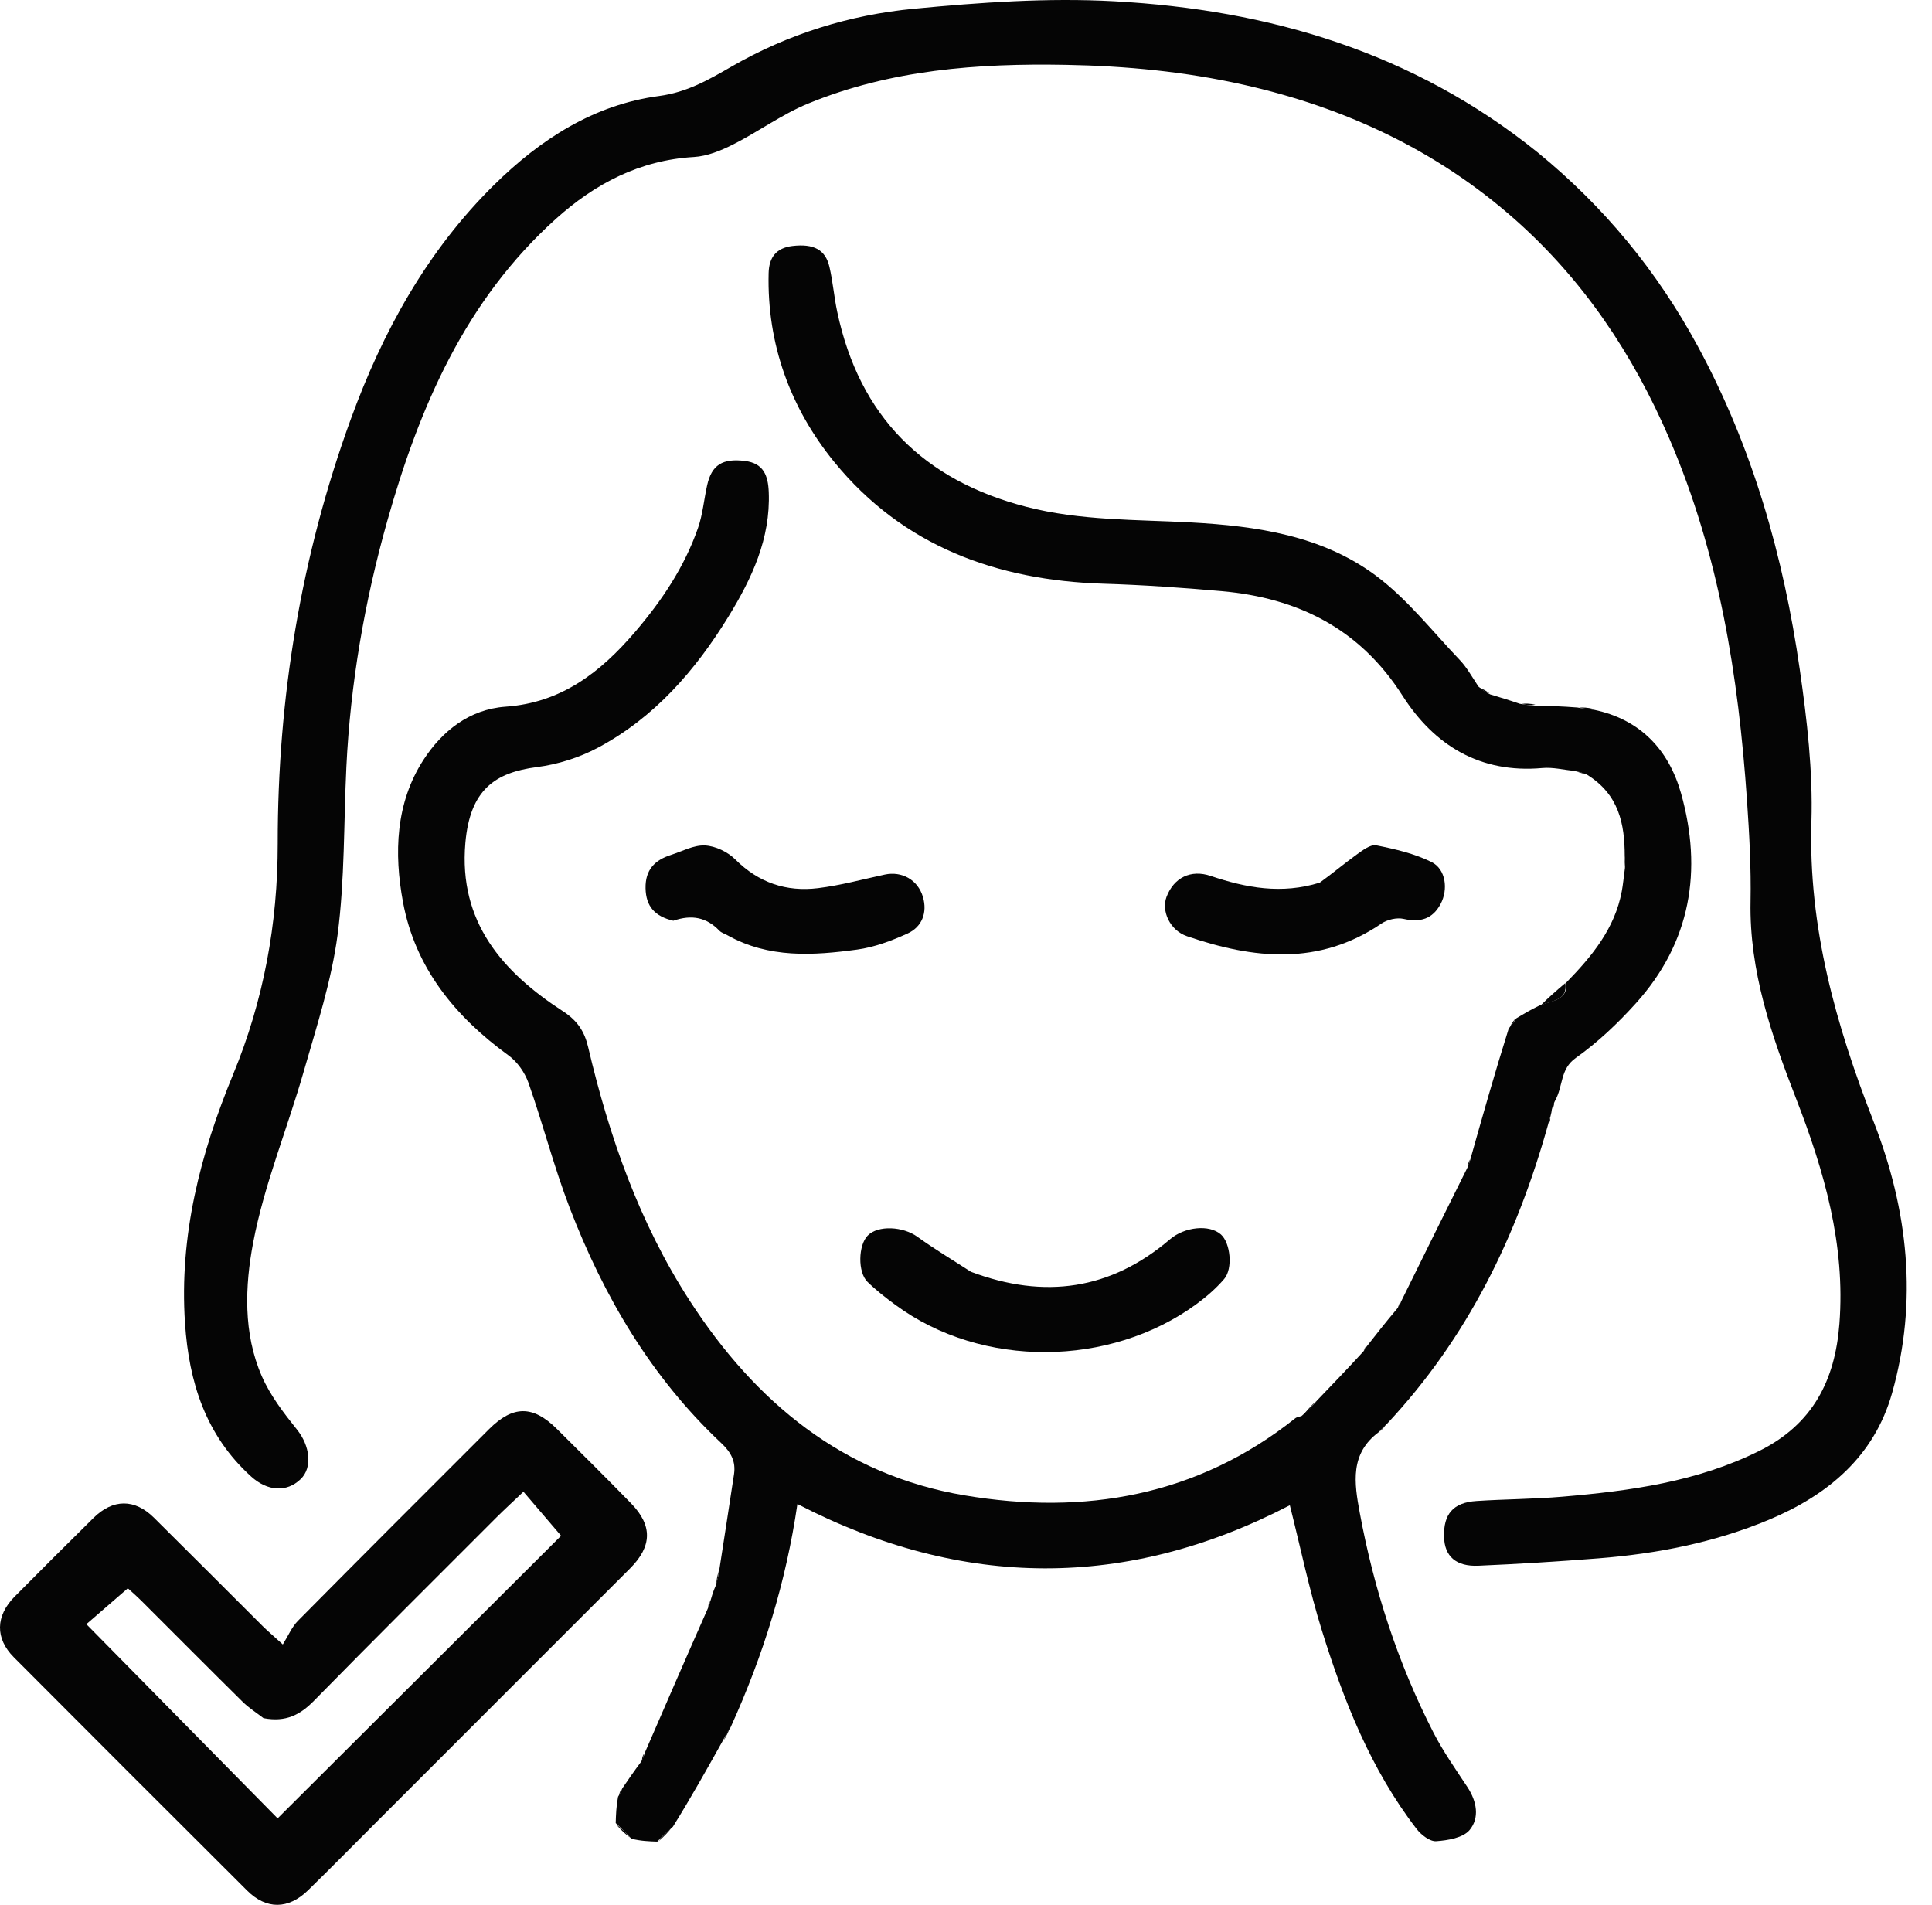 <svg width="71" height="70" viewBox="0 0 71 70" fill="none" xmlns="http://www.w3.org/2000/svg">
<path d="M51.499 47.809C52.295 46.195 53.09 44.582 53.929 42.904C53.995 42.757 54.016 42.674 54.038 42.591C54.483 41.017 54.927 39.444 55.443 37.801C55.586 37.627 55.658 37.522 55.731 37.417C55.982 37.267 56.233 37.116 56.58 36.948C57.072 36.763 57.618 36.755 57.564 36.103C58.501 35.143 59.344 34.124 59.6 32.752C59.647 32.501 59.668 32.246 59.716 31.898C59.723 31.69 59.715 31.575 59.708 31.461C59.707 30.278 59.496 29.19 58.313 28.463C58.125 28.382 57.993 28.356 57.861 28.331C57.467 28.291 57.067 28.189 56.68 28.224C54.393 28.43 52.709 27.393 51.541 25.564C49.97 23.1 47.697 21.973 44.895 21.724C43.453 21.596 42.005 21.495 40.558 21.451C36.63 21.331 33.179 20.068 30.658 16.976C29.051 15.003 28.181 12.65 28.247 10.034C28.261 9.457 28.53 9.11 29.119 9.04C29.901 8.948 30.335 9.172 30.482 9.809C30.608 10.352 30.652 10.914 30.768 11.46C31.583 15.302 33.94 17.65 37.718 18.625C39.709 19.139 41.748 19.088 43.777 19.199C46.177 19.331 48.577 19.678 50.554 21.147C51.714 22.008 52.634 23.195 53.644 24.252C53.897 24.517 54.081 24.849 54.331 25.229C54.499 25.378 54.632 25.449 54.765 25.519C55.103 25.62 55.441 25.722 55.852 25.863C56.103 25.913 56.282 25.922 56.461 25.932C56.932 25.943 57.403 25.955 57.967 26C58.231 26.05 58.402 26.066 58.573 26.083C60.283 26.433 61.329 27.565 61.776 29.148C62.575 31.982 62.14 34.632 60.113 36.875C59.45 37.61 58.715 38.307 57.91 38.877C57.324 39.292 57.455 39.905 57.144 40.458C57.072 40.605 57.05 40.689 57.029 40.772C57.022 40.833 57.014 40.895 56.98 41.021C56.931 41.17 56.909 41.253 56.888 41.336C55.747 45.416 53.947 49.145 50.975 52.32C50.829 52.441 50.756 52.53 50.683 52.618C49.6 53.412 49.766 54.492 49.972 55.601C50.496 58.419 51.371 61.119 52.678 63.669C53.037 64.37 53.497 65.02 53.931 65.68C54.273 66.201 54.379 66.806 54.007 67.252C53.767 67.54 53.206 67.632 52.779 67.662C52.547 67.678 52.227 67.429 52.06 67.212C50.378 65.028 49.382 62.503 48.575 59.905C48.113 58.417 47.797 56.885 47.401 55.316C41.438 58.415 35.38 58.415 29.304 55.271C28.887 58.123 28.059 60.812 26.85 63.475C26.706 63.686 26.634 63.829 26.561 63.972C25.98 65.013 25.398 66.053 24.729 67.13C24.48 67.337 24.317 67.507 24.155 67.677C23.849 67.667 23.543 67.656 23.2 67.57C22.984 67.328 22.806 67.162 22.627 66.996C22.636 66.693 22.645 66.391 22.713 66.028C22.805 65.885 22.837 65.802 22.87 65.719C23.081 65.41 23.291 65.102 23.559 64.744C23.64 64.608 23.663 64.52 23.687 64.433C24.445 62.685 25.203 60.937 26.005 59.124C26.071 58.975 26.093 58.892 26.114 58.809C26.159 58.652 26.203 58.495 26.301 58.273C26.381 58.034 26.408 57.862 26.434 57.689C26.615 56.52 26.798 55.351 26.974 54.181C27.045 53.709 26.869 53.373 26.505 53.031C23.932 50.615 22.188 47.644 20.934 44.382C20.357 42.882 19.957 41.314 19.422 39.796C19.288 39.415 19.01 39.018 18.685 38.783C16.722 37.357 15.258 35.565 14.81 33.153C14.477 31.361 14.534 29.507 15.566 27.919C16.243 26.876 17.241 26.065 18.579 25.97C20.628 25.826 22.066 24.71 23.341 23.22C24.327 22.067 25.151 20.836 25.65 19.406C25.825 18.905 25.87 18.359 25.986 17.836C26.152 17.087 26.549 16.834 27.378 16.939C28.055 17.024 28.226 17.466 28.251 18.08C28.321 19.799 27.624 21.268 26.764 22.669C25.549 24.645 24.046 26.373 21.968 27.48C21.287 27.842 20.499 28.091 19.734 28.189C18.19 28.388 17.272 29.021 17.102 30.976C16.849 33.883 18.469 35.723 20.694 37.166C21.228 37.513 21.481 37.914 21.613 38.475C22.388 41.772 23.496 44.941 25.348 47.801C27.757 51.524 30.987 54.205 35.446 54.953C39.843 55.692 44.004 54.989 47.608 52.114C47.643 52.086 47.693 52.077 47.831 52.037C48.085 51.831 48.245 51.647 48.404 51.462C48.957 50.887 49.51 50.312 50.104 49.664C50.175 49.552 50.204 49.511 50.233 49.471C50.58 49.028 50.927 48.584 51.338 48.099C51.434 47.975 51.467 47.892 51.499 47.809Z" fill="#050505"/>
<path d="M56.504 5.597C58.96 7.603 60.896 9.965 62.386 12.712C64.408 16.44 65.544 20.447 66.142 24.61C66.408 26.456 66.625 28.339 66.569 30.196C66.451 34.078 67.469 37.671 68.858 41.228C70.12 44.461 70.488 47.81 69.534 51.192C68.876 53.524 67.175 54.945 64.998 55.853C62.994 56.688 60.892 57.098 58.74 57.267C57.272 57.383 55.802 57.475 54.331 57.538C53.504 57.574 53.088 57.19 53.068 56.483C53.043 55.638 53.404 55.216 54.26 55.16C55.311 55.091 56.367 55.091 57.415 55.002C59.911 54.789 62.376 54.456 64.666 53.313C66.612 52.341 67.439 50.732 67.598 48.643C67.82 45.739 67.043 43.047 66.011 40.386C65.105 38.052 64.282 35.695 64.332 33.126C64.355 31.887 64.286 30.644 64.201 29.407C63.886 24.844 63.178 20.371 61.35 16.123C60.014 13.017 58.179 10.275 55.649 8.043C52.787 5.518 49.419 3.948 45.704 3.114C43.553 2.631 41.378 2.422 39.168 2.382C35.919 2.323 32.727 2.56 29.695 3.807C28.733 4.202 27.874 4.838 26.94 5.309C26.494 5.534 25.991 5.74 25.503 5.769C23.51 5.885 21.867 6.748 20.426 8.045C17.096 11.04 15.409 14.964 14.228 19.159C13.396 22.112 12.878 25.12 12.729 28.187C12.629 30.244 12.673 32.319 12.406 34.354C12.182 36.05 11.639 37.709 11.165 39.364C10.564 41.469 9.712 43.519 9.305 45.657C9.001 47.256 8.931 48.995 9.622 50.576C9.932 51.285 10.427 51.928 10.916 52.538C11.387 53.126 11.497 53.927 11.046 54.359C10.531 54.853 9.828 54.802 9.23 54.261C7.56 52.749 6.944 50.805 6.799 48.623C6.584 45.41 7.358 42.41 8.569 39.478C9.687 36.77 10.207 33.948 10.206 31.006C10.202 25.656 11.059 20.434 12.892 15.402C14.062 12.191 15.695 9.223 18.156 6.796C19.851 5.124 21.823 3.845 24.223 3.527C25.253 3.39 26.05 2.926 26.887 2.444C28.962 1.248 31.221 0.548 33.576 0.322C36.019 0.088 38.497 -0.087 40.941 0.046C46.632 0.355 51.935 1.914 56.504 5.597Z" fill="#050505"/>
<path d="M13.899 66.894C13.016 67.777 12.176 68.632 11.318 69.469C10.596 70.172 9.788 70.179 9.084 69.478C6.22 66.625 3.362 63.766 0.508 60.902C-0.183 60.208 -0.166 59.384 0.539 58.672C1.498 57.702 2.465 56.741 3.435 55.783C4.151 55.077 4.949 55.072 5.66 55.776C6.996 57.099 8.322 58.431 9.654 59.758C9.816 59.919 9.992 60.067 10.393 60.432C10.59 60.117 10.722 59.793 10.949 59.563C13.28 57.207 15.624 54.865 17.969 52.523C18.848 51.644 19.581 51.638 20.456 52.503C21.374 53.412 22.291 54.324 23.193 55.249C23.984 56.061 23.967 56.823 23.156 57.635C20.084 60.711 17.008 63.785 13.899 66.894ZM9.684 63.14C9.426 62.941 9.146 62.765 8.916 62.538C7.678 61.316 6.454 60.081 5.222 58.853C5.012 58.644 4.787 58.449 4.698 58.367C4.095 58.889 3.555 59.357 3.174 59.686C5.561 62.11 7.924 64.509 10.202 66.823C13.675 63.361 17.18 59.867 20.62 56.437C20.19 55.935 19.726 55.392 19.236 54.819C18.859 55.178 18.548 55.461 18.251 55.757C16.009 58.001 13.76 60.237 11.538 62.501C11.037 63.012 10.511 63.298 9.684 63.14Z" fill="#050505"/>
<path d="M35.682 46.737C38.387 47.753 40.822 47.4 42.998 45.541C43.532 45.085 44.44 44.984 44.87 45.366C45.214 45.671 45.319 46.614 44.986 47.003C44.686 47.354 44.324 47.664 43.949 47.938C40.797 50.235 36.092 50.303 32.907 47.953C32.55 47.691 32.197 47.416 31.88 47.107C31.515 46.75 31.54 45.76 31.887 45.406C32.27 45.015 33.186 45.069 33.712 45.448C34.333 45.897 34.993 46.291 35.682 46.737Z" fill="#050505"/>
<path d="M24.744 33.836C24.07 33.676 23.738 33.315 23.724 32.642C23.711 31.964 24.06 31.609 24.651 31.419C25.069 31.284 25.497 31.048 25.91 31.069C26.292 31.089 26.744 31.305 27.02 31.581C27.878 32.44 28.897 32.78 30.062 32.638C30.888 32.537 31.699 32.314 32.516 32.139C33.13 32.007 33.73 32.319 33.919 32.966C34.083 33.531 33.891 34.06 33.351 34.306C32.763 34.573 32.132 34.81 31.497 34.896C29.878 35.116 28.251 35.219 26.74 34.373C26.638 34.315 26.513 34.281 26.436 34.201C25.967 33.712 25.423 33.6 24.744 33.836Z" fill="#050505"/>
<path d="M48.502 32.435C48.988 32.083 49.409 31.726 49.855 31.405C50.073 31.249 50.365 31.023 50.576 31.064C51.269 31.202 51.981 31.367 52.608 31.678C53.132 31.938 53.23 32.683 52.938 33.226C52.645 33.772 52.191 33.907 51.584 33.768C51.334 33.711 50.984 33.792 50.768 33.939C48.472 35.505 46.06 35.24 43.623 34.405C42.986 34.187 42.674 33.475 42.87 32.957C43.138 32.253 43.76 31.942 44.492 32.189C45.791 32.627 47.096 32.871 48.502 32.435Z" fill="#050505"/>
<path d="M57.524 36.127C57.618 36.755 57.072 36.763 56.625 36.941C56.878 36.684 57.181 36.417 57.524 36.127Z" fill="#050505"/>
<path d="M22.638 67.041C22.806 67.162 22.984 67.328 23.159 67.531C22.986 67.407 22.818 67.246 22.638 67.041Z" fill="#050505"/>
<path d="M24.2 67.666C24.317 67.507 24.48 67.337 24.689 67.154C24.572 67.313 24.408 67.484 24.2 67.666Z" fill="#050505"/>
<path d="M56.426 25.896C56.282 25.922 56.103 25.913 55.906 25.871C56.055 25.846 56.222 25.853 56.426 25.896Z" fill="#050505"/>
<path d="M48.365 51.486C48.245 51.647 48.085 51.831 47.878 52.028C47.996 51.864 48.161 51.687 48.365 51.486Z" fill="#050505"/>
<path d="M26.411 57.733C26.408 57.862 26.381 58.034 26.324 58.229C26.325 58.093 26.356 57.935 26.411 57.733Z" fill="#050505"/>
<path d="M58.537 26.047C58.402 26.066 58.231 26.05 58.032 26.007C58.169 25.991 58.335 26.001 58.537 26.047Z" fill="#050505"/>
<path d="M54.742 25.481C54.632 25.449 54.499 25.378 54.353 25.272C54.467 25.304 54.593 25.373 54.742 25.481Z" fill="#050505"/>
<path d="M57.905 28.341C57.993 28.356 58.125 28.382 58.27 28.439C58.172 28.432 58.06 28.392 57.905 28.341Z" fill="#050505"/>
<path d="M50.718 52.599C50.756 52.53 50.829 52.441 50.934 52.344C50.895 52.416 50.825 52.498 50.718 52.599Z" fill="#050505"/>
<path d="M26.603 63.945C26.634 63.829 26.706 63.686 26.813 63.508C26.779 63.622 26.712 63.77 26.603 63.945Z" fill="#050505"/>
<path d="M51.467 47.834C51.467 47.892 51.434 47.975 51.379 48.075C51.382 48.015 51.408 47.937 51.467 47.834Z" fill="#050505"/>
<path d="M54.006 42.617C54.016 42.674 53.995 42.757 53.954 42.859C53.948 42.8 53.961 42.721 54.006 42.617Z" fill="#050505"/>
<path d="M56.919 41.31C56.909 41.253 56.931 41.17 56.971 41.067C56.977 41.127 56.964 41.205 56.919 41.31Z" fill="#050505"/>
<path d="M57.06 40.746C57.05 40.689 57.072 40.605 57.113 40.503C57.118 40.562 57.105 40.641 57.06 40.746Z" fill="#050505"/>
<path d="M26.083 58.835C26.093 58.892 26.071 58.975 26.03 59.078C26.025 59.018 26.038 58.94 26.083 58.835Z" fill="#050505"/>
<path d="M23.652 64.458C23.663 64.52 23.64 64.608 23.595 64.715C23.588 64.65 23.603 64.567 23.652 64.458Z" fill="#050505"/>
<path d="M22.838 65.745C22.837 65.802 22.805 65.885 22.75 65.986C22.753 65.926 22.779 65.848 22.838 65.745Z" fill="#050505"/>
<path d="M55.684 37.438C55.658 37.522 55.586 37.627 55.48 37.765C55.51 37.685 55.574 37.572 55.684 37.438Z" fill="#050505"/>
<path d="M59.703 31.512C59.715 31.575 59.723 31.689 59.721 31.837C59.708 31.769 59.703 31.666 59.703 31.512Z" fill="#050505"/>
<path d="M50.196 49.489C50.204 49.511 50.175 49.552 50.123 49.621C50.12 49.602 50.139 49.554 50.196 49.489Z" fill="#050505"/>
</svg>
